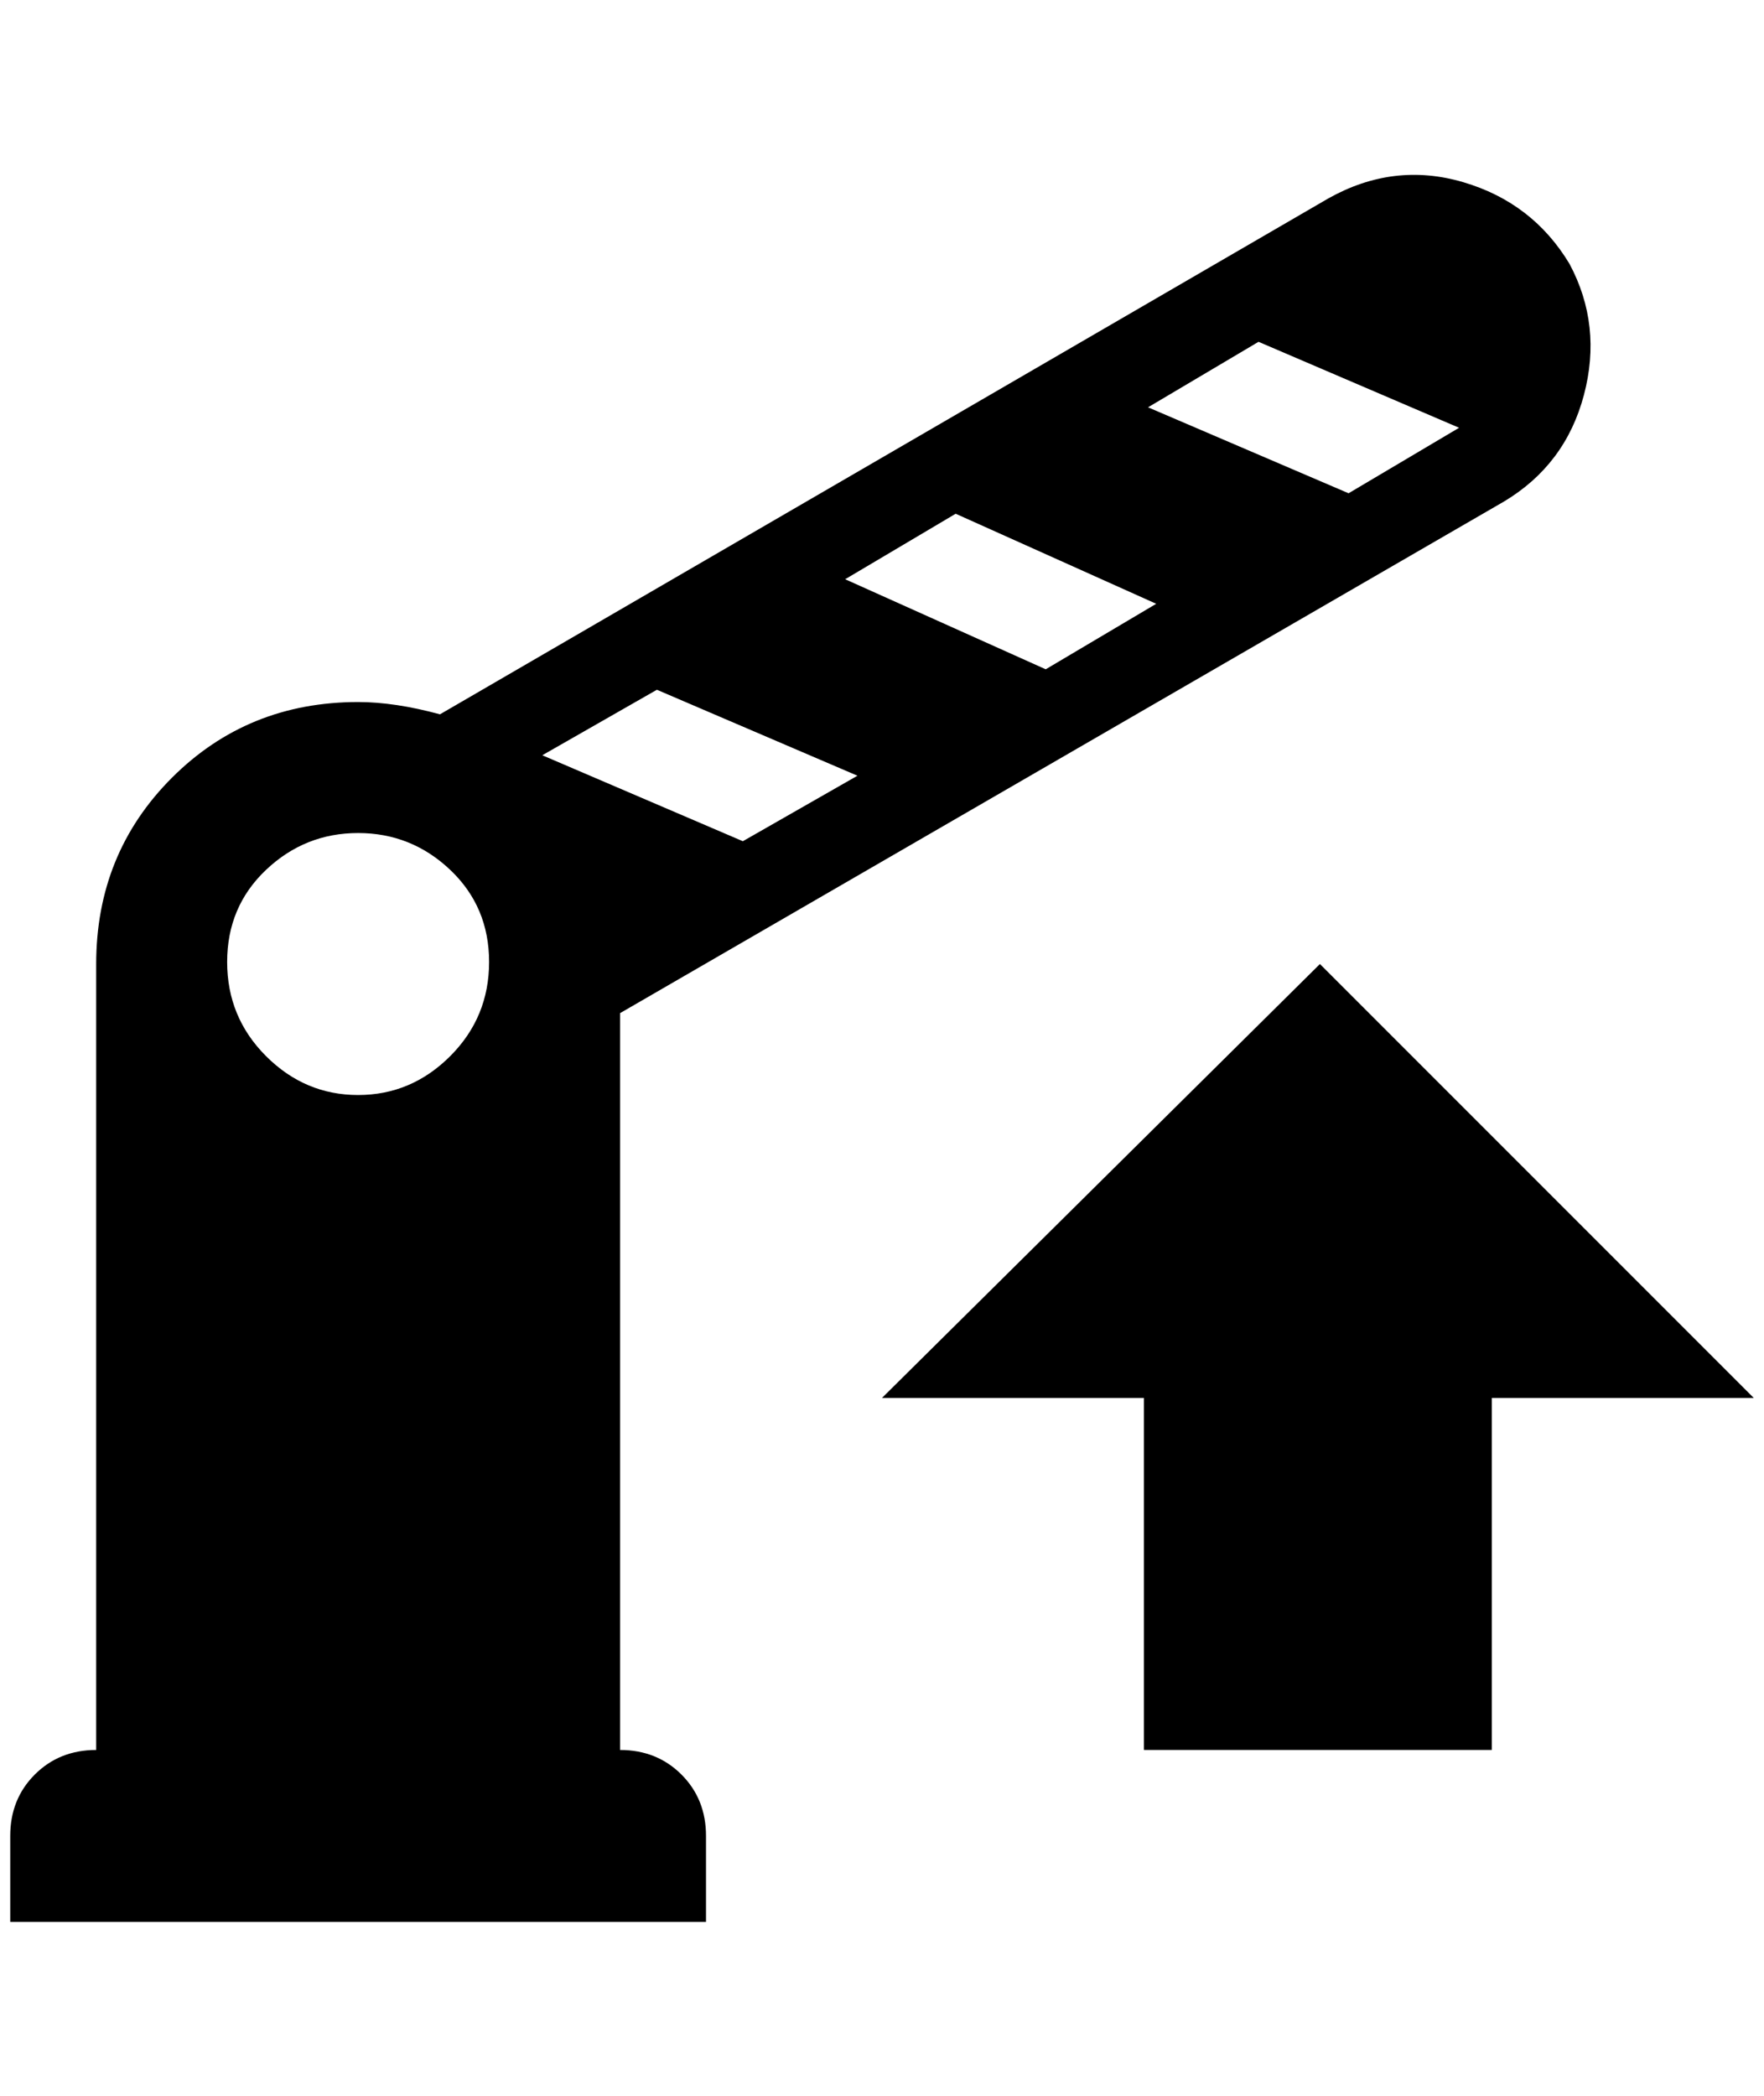 <?xml version="1.0" standalone="no"?>
<!DOCTYPE svg PUBLIC "-//W3C//DTD SVG 1.1//EN" "http://www.w3.org/Graphics/SVG/1.1/DTD/svg11.dtd" >
<svg xmlns="http://www.w3.org/2000/svg" xmlns:xlink="http://www.w3.org/1999/xlink" version="1.1" viewBox="-10 0 1724 2048">
   <path fill="currentColor"
d="M1524 258q-36 -60 -104 -80t-132 16l-868 504q-44 -12 -80 -12q-108 0 -182 74t-74 182v768q-36 0 -60 24t-24 60v84h680v-84q0 -36 -24 -60t-60 -24v-720l864 -500q60 -36 78 -104t-14 -128zM340 1070q-52 0 -90 -38t-38 -92t38 -90t90 -36t90 36t38 90t-38 92t-90 38z
M716 822l-196 -84l112 -64l196 84zM1012 654l-196 -88l108 -64l196 88zM1308 482l-196 -84l108 -64l196 84zM1280 942l424 424h-256v344h-340v-344h-256z" />
</svg>

